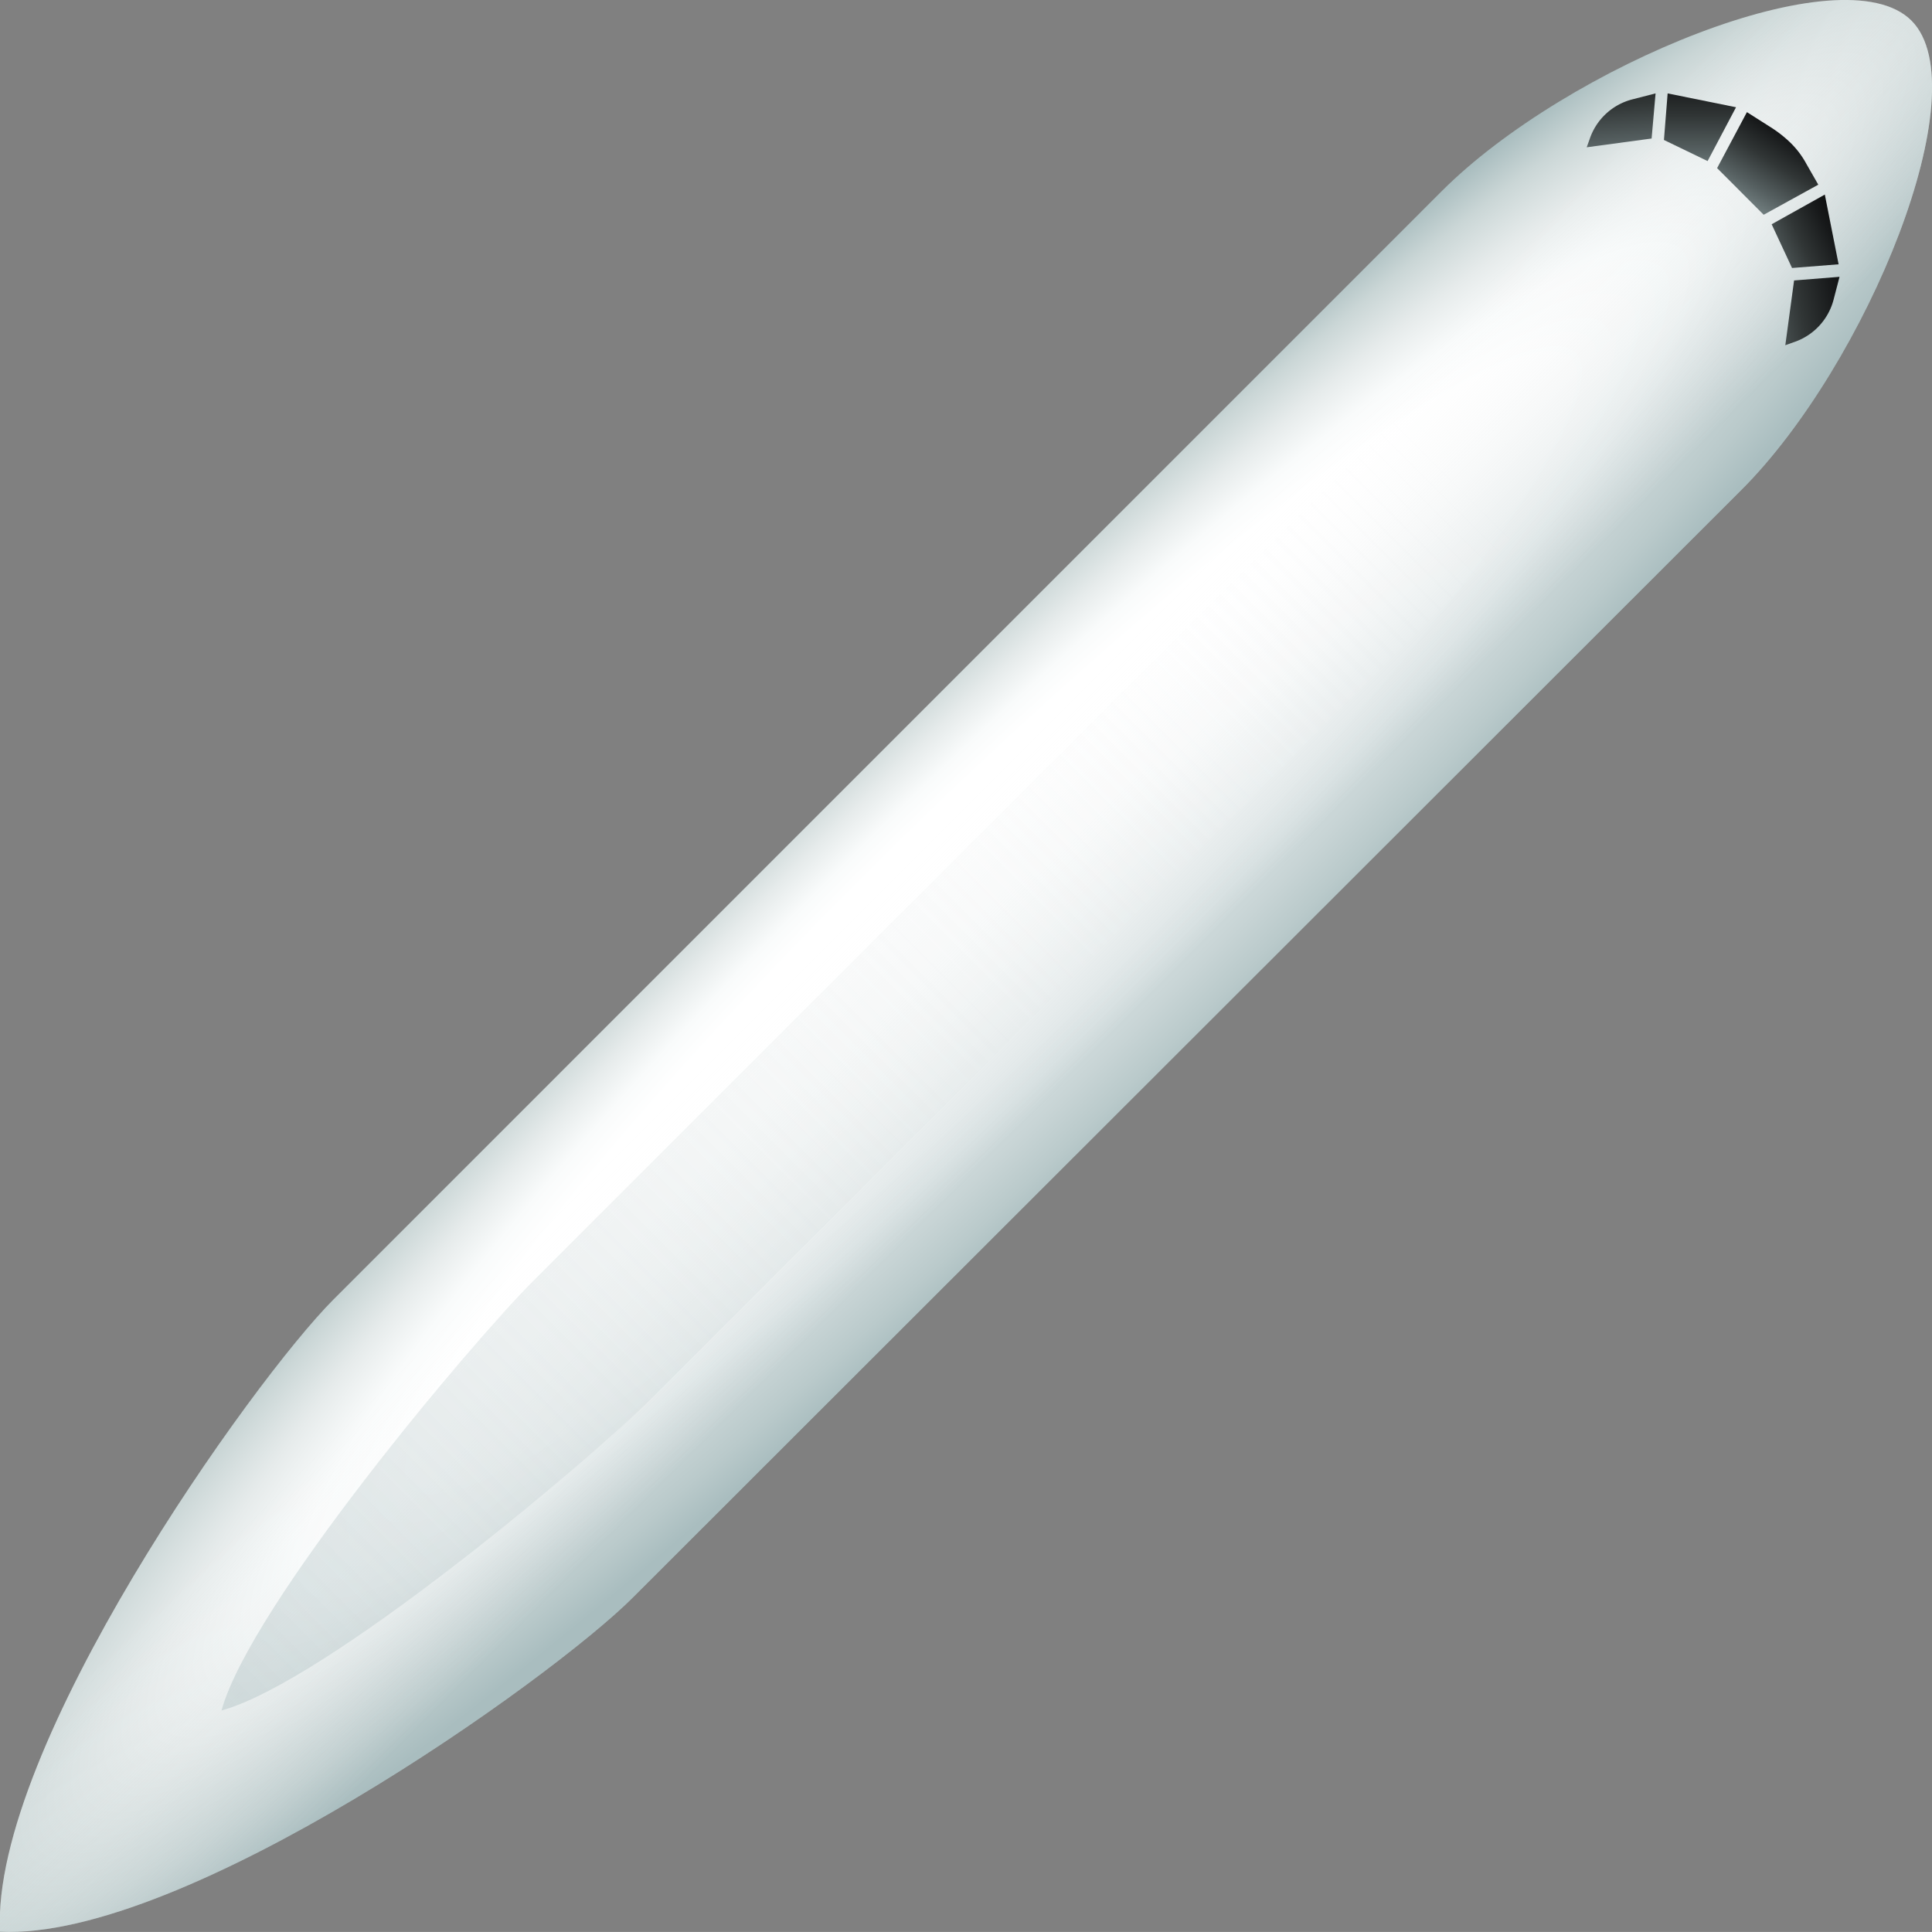 <svg xmlns="http://www.w3.org/2000/svg" xmlns:xlink="http://www.w3.org/1999/xlink" viewBox="0 0 292.91 292.9"><rect x="0" y="0" width="292.91" height="292.9" fill="#808080" stroke="none"/><defs><style>.cls-1{fill:url(#radial-gradient);}.cls-2{fill:url(#linear-gradient);}.cls-3{fill:url(#linear-gradient-2);}.cls-4{fill:url(#linear-gradient-3);}.cls-5{fill:url(#linear-gradient-4);}.cls-6{fill:url(#linear-gradient-5);}.cls-7{fill:url(#linear-gradient-6);}.cls-8{fill:url(#linear-gradient-7);}</style><radialGradient id="radial-gradient" cx="-194.03" cy="299.77" r="19.31" gradientTransform="matrix(9.09, -8.86, -1.34, -1.38, 2316.02, -1165.89)" gradientUnits="userSpaceOnUse"><stop offset="0.49" stop-color="#fff"/><stop offset="0.59" stop-color="#f9fbfb"/><stop offset="0.72" stop-color="#e6ebeb"/><stop offset="0.87" stop-color="#cad6d6"/><stop offset="1" stop-color="#a9bdbf"/></radialGradient><linearGradient id="linear-gradient" x1="131.49" y1="182.81" x2="161.18" y2="153.12" gradientTransform="matrix(1, 0, 0, -1, 0, 317.39)" gradientUnits="userSpaceOnUse"><stop offset="0" stop-color="#fff" stop-opacity="0"/><stop offset="0.19" stop-color="#f7f8f9" stop-opacity="0.09"/><stop offset="0.48" stop-color="#e0e6e6" stop-opacity="0.24"/><stop offset="0.85" stop-color="#bac9cb" stop-opacity="0.43"/><stop offset="1" stop-color="#a9bdbf" stop-opacity="0.5"/></linearGradient><linearGradient id="linear-gradient-2" x1="229.61" y1="254.09" x2="19.24" y2="43.71" xlink:href="#linear-gradient"/><linearGradient id="linear-gradient-3" x1="282.91" y1="285.02" x2="260.71" y2="274.67" gradientTransform="matrix(1, 0, 0, -1, 0, 317.39)" gradientUnits="userSpaceOnUse"><stop offset="0" stop-color="#010101"/><stop offset="0.11" stop-color="#080808"/><stop offset="0.26" stop-color="#17191a"/><stop offset="0.44" stop-color="#313636"/><stop offset="0.64" stop-color="#566061"/><stop offset="0.85" stop-color="#849394"/><stop offset="1" stop-color="#a9bdbf"/></linearGradient><linearGradient id="linear-gradient-4" x1="257.8" y1="311.03" x2="257.66" y2="285.38" xlink:href="#linear-gradient-3"/><linearGradient id="linear-gradient-5" x1="274.15" y1="301.01" x2="262.02" y2="281.97" xlink:href="#linear-gradient-3"/><linearGradient id="linear-gradient-6" x1="285.6" y1="272.63" x2="256.91" y2="267.25" xlink:href="#linear-gradient-3"/><linearGradient id="linear-gradient-7" x1="244.68" y1="313.35" x2="246.75" y2="286.18" xlink:href="#linear-gradient-3"/></defs><g id="Layer_2" data-name="Layer 2"><g id="Layer_2-2" data-name="Layer 2"><path class="cls-1" d="M0,292.87C28,294.2,83.56,254.59,95.92,242.23S245,93.27,264,74.29,300.16,13.5,289.79,3.12,237.6,10,218.62,28.94L50.57,197C38.33,209.24-1.4,265,0,292.87Z"/><path class="cls-2" d="M0,292.87C28,294.2,83.56,254.59,95.92,242.23S245,93.27,264,74.29,300.16,13.5,289.79,3.12,237.6,10,218.62,28.94L50.57,197C38.33,209.24-1.4,265,0,292.87Z"/><path class="cls-3" d="M33.58,259.33c16-4.41,55.72-37.85,65.21-47.34L241.24,69.55c14.57-14.57,19.09-28.8,15-32.88s-18.32.44-32.88,15L80.92,194.12C71.43,203.61,38,243.33,33.58,259.33Z"/><path class="cls-4" d="M268.6,34l3.09,6.63,7.06-.56L276.66,29.5Z"/><path class="cls-5" d="M258.89,24.42l4.31-8.16-10.37-2.1-.56,7.06Z"/><path class="cls-6" d="M271.47,21.66a18.54,18.54,0,0,0-2.75-2.2L264.85,17l-4.52,8.49,2.21,2.21,2.64,2.65,2.21,2.21L275.67,28l-1.77-3.09A13.4,13.4,0,0,0,271.47,21.66Z"/><path class="cls-7" d="M272,42.52l-1.33,9.82,1.22-.44A9.26,9.26,0,0,0,278,45.39l.89-3.42Z"/><path class="cls-8" d="M251,14.16l-3.42.88A9.25,9.25,0,0,0,241,21.11l-.44,1.22L250.4,21Z"/></g></g></svg>